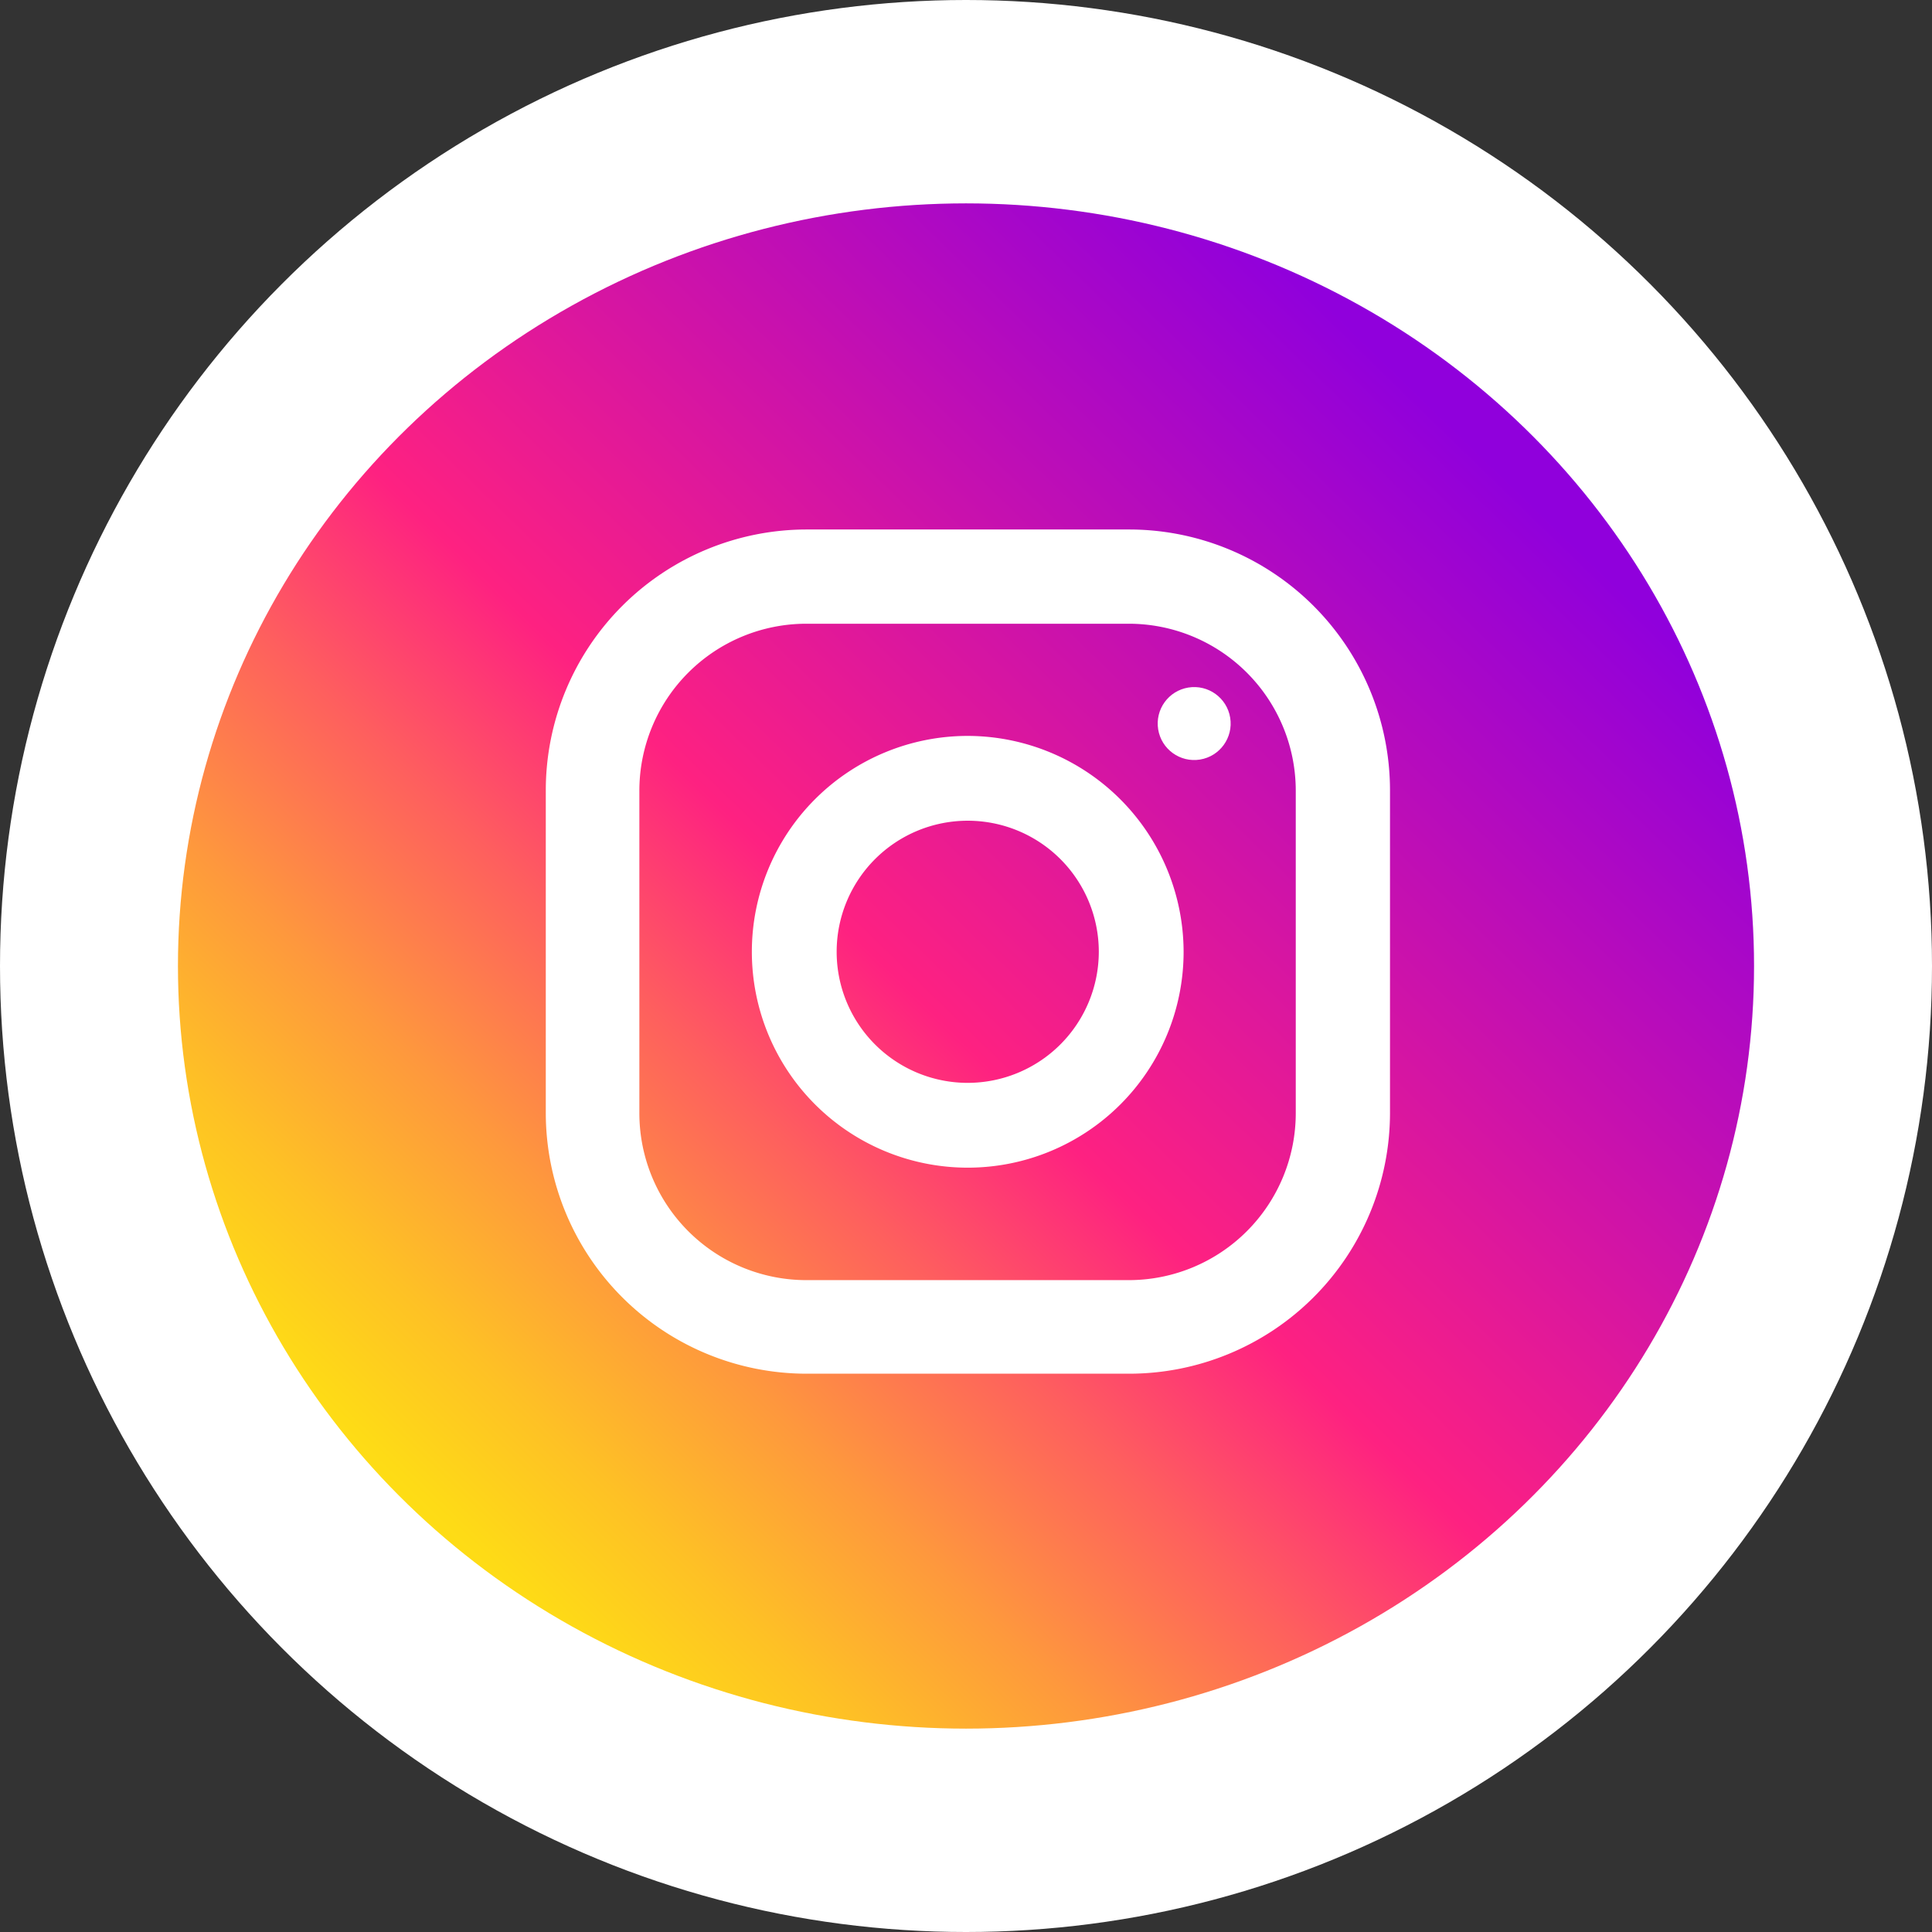 <svg xmlns="http://www.w3.org/2000/svg" xmlns:xlink="http://www.w3.org/1999/xlink" width="76" height="76" viewBox="0 0 76 76">
  <rect x="0" y="0" width="76" height="76" fill="#333333" stroke="none"/>
  <defs>
    <linearGradient id="linear-gradient" x1="0.119" y1="0.881" x2="0.83" y2="0.17" gradientUnits="objectBoundingBox">
      <stop offset="0" stop-color="#fee411"/>
      <stop offset="0.052" stop-color="#fedb16"/>
      <stop offset="0.138" stop-color="#fec125"/>
      <stop offset="0.248" stop-color="#fe983d"/>
      <stop offset="0.376" stop-color="#fe5f5e"/>
      <stop offset="0.5" stop-color="#fe2181"/>
      <stop offset="1" stop-color="#9000dc"/>
    </linearGradient>
  </defs>
  <g id="Group_1076" data-name="Group 1076" transform="translate(-946 -518)">
    <circle id="Ellipse_25" data-name="Ellipse 25" cx="38" cy="38" r="38" transform="translate(946 518)" fill="#fff"/>
    <g id="instagram_6_" data-name="instagram (6)" transform="translate(953.222 526.443)">
      <ellipse id="Ellipse_23" data-name="Ellipse 23" cx="31" cy="30" rx="31" ry="30" transform="translate(-0.222 -0.443)" fill="url(#linear-gradient)"/>
      <g id="Group_1057" data-name="Group 1057" transform="translate(14.248 12.386)">
        <path id="Path_1973" data-name="Path 1973" d="M154.05,131H141.359A10.265,10.265,0,0,0,131.1,141.259V153.95a10.265,10.265,0,0,0,10.259,10.259H154.05a10.265,10.265,0,0,0,10.259-10.259V141.259A10.265,10.265,0,0,0,154.05,131Zm6.552,22.963a6.57,6.57,0,0,1-6.565,6.565H141.346a6.57,6.57,0,0,1-6.565-6.565V141.272a6.57,6.57,0,0,1,6.565-6.565h12.691a6.57,6.57,0,0,1,6.565,6.565Z" transform="translate(-131.1 -131)" fill="#fff"/>
        <path id="Path_1974" data-name="Path 1974" d="M200.592,192.1a8.492,8.492,0,1,0,8.492,8.492A8.507,8.507,0,0,0,200.592,192.1Zm0,13.648a5.156,5.156,0,1,1,5.156-5.156A5.161,5.161,0,0,1,200.592,205.748Z" transform="translate(-183.994 -183.98)" fill="#fff"/>
        <circle id="Ellipse_24" data-name="Ellipse 24" cx="1.435" cy="1.435" r="1.435" transform="matrix(0.987, -0.16, 0.16, 0.987, 23.86, 6.447)" fill="#fff"/>
      </g>
    </g>
  </g>
</svg>
